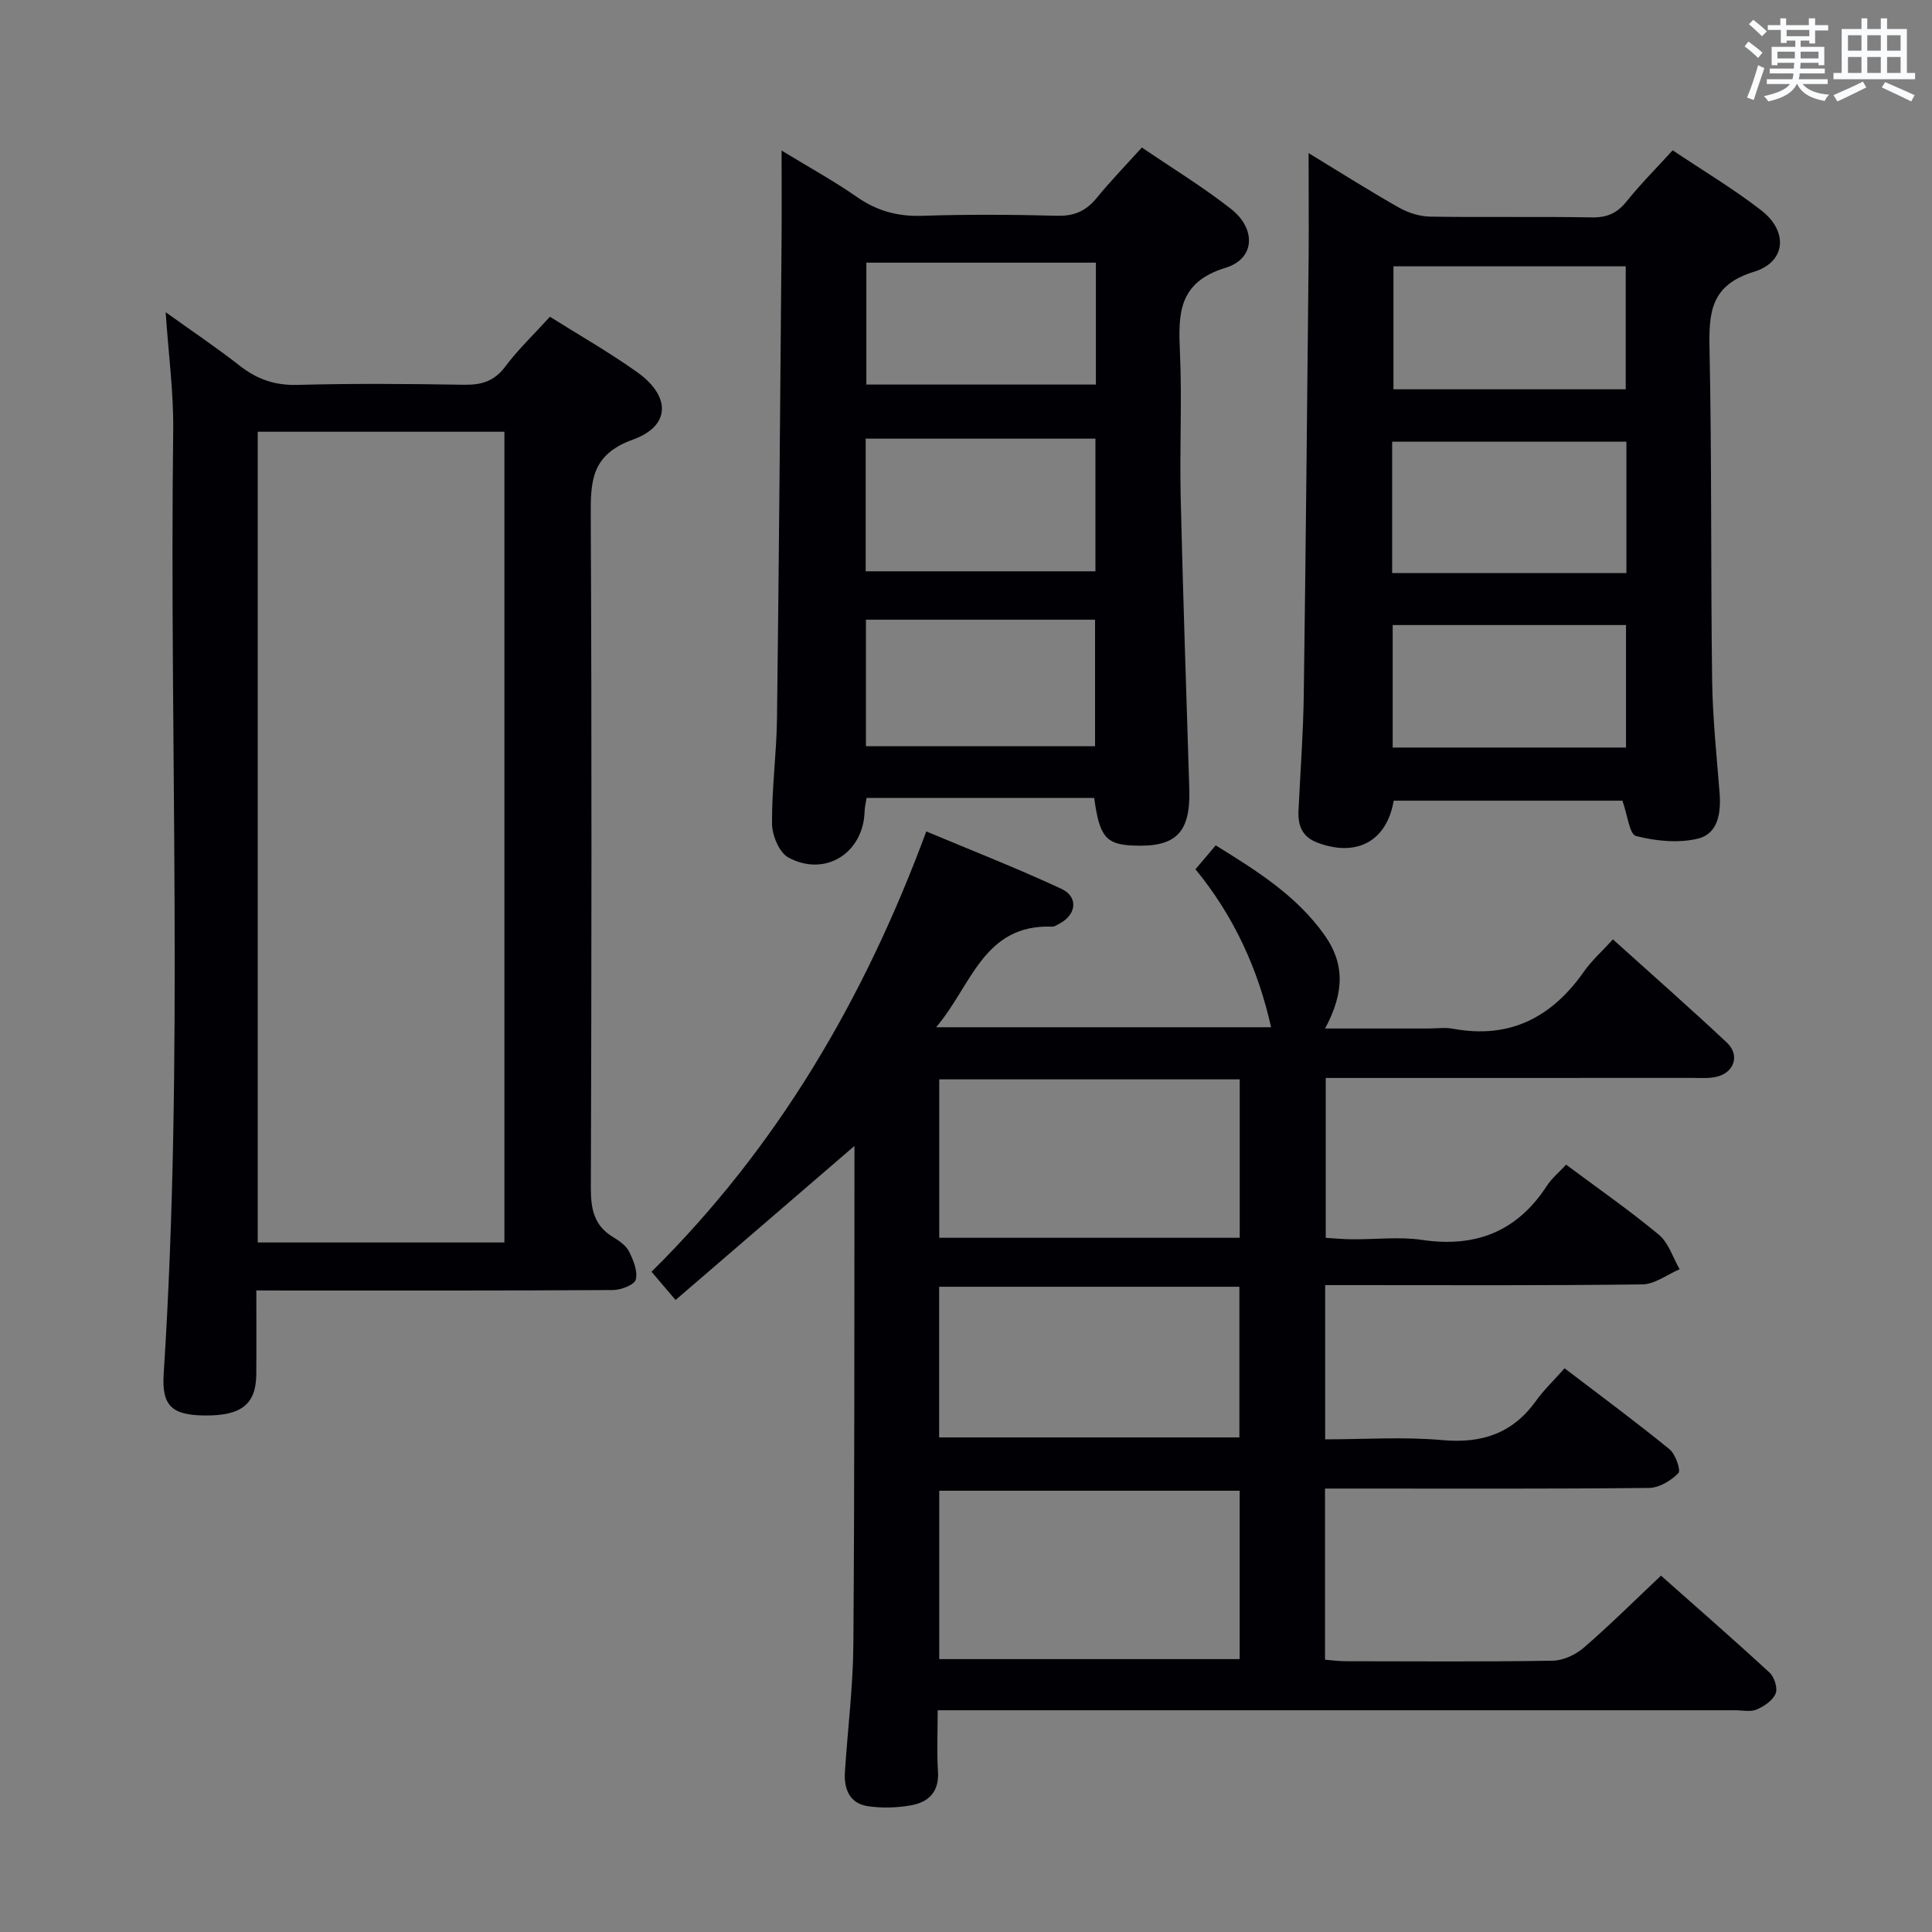 <svg enable-background="new 0 0 400 400" viewBox="0 0 400 400" xmlns="http://www.w3.org/2000/svg"><rect x="0" y="0" width="400" height="400" fill="#808080" stroke="none"/><g fill="#010105"><path d="m324.25 241.13c6.79 5.07 13.23 9.53 19.22 14.53 2.01 1.67 2.88 4.71 4.28 7.12-2.58 1.1-5.14 3.11-7.73 3.14-19.99.26-39.99.15-59.99.15-1.79 0-3.59 0-5.67 0v31.93c8.1 0 16.25-.56 24.28.16 8.21.74 14.54-1.4 19.37-8.12 1.64-2.29 3.71-4.26 5.92-6.75 7.64 5.83 14.82 11.13 21.72 16.76 1.25 1.01 2.39 4.38 1.84 4.95-1.52 1.55-3.96 3.03-6.05 3.06-20.49.22-40.99.13-61.49.13-1.78 0-3.57 0-5.62 0v35.43c1.32.11 2.74.31 4.16.32 14.33.02 28.66.13 42.99-.11 2.18-.04 4.73-1.23 6.42-2.69 5.4-4.67 10.47-9.71 15.99-14.92 7.19 6.38 14.94 13.13 22.49 20.09.99.91 1.71 3.22 1.24 4.33-.6 1.43-2.38 2.64-3.93 3.3-1.28.54-2.95.15-4.45.15-52.83 0-105.65 0-158.48 0-1.97 0-3.94 0-6.62 0 0 4.5-.2 8.61.06 12.7.27 4.2-1.96 6.33-5.56 6.98-2.9.52-6 .61-8.92.19-3.8-.55-5.01-3.54-4.79-7.06.56-8.79 1.68-17.58 1.75-26.37.26-34.33.19-68.65.23-102.98 0-.28-.24-.56-.09-.22-12.1 10.42-24.34 20.96-36.95 31.82-2.05-2.41-3.31-3.89-4.98-5.85 26.03-25.73 44.04-56.43 56.89-91.16 9.44 3.96 18.84 7.63 27.97 11.88 3.61 1.68 3.1 5.45-.5 7.26-.45.22-.92.59-1.37.57-14.31-.55-16.7 12.21-24.07 20.83h69.36c-2.73-12.13-7.68-22.96-15.66-32.71 1.4-1.65 2.66-3.14 4.19-4.95 8.42 5.22 16.71 10.37 22.52 18.56 4.13 5.82 4.21 11.78.12 19.36h21.46c1.67 0 3.38-.26 4.99.04 11.76 2.19 20.48-2.31 27.15-11.83 1.61-2.29 3.76-4.2 6-6.66 8.16 7.36 15.99 14.24 23.58 21.36 2.78 2.61 1.53 6.26-2.18 7.1-1.6.36-3.31.22-4.98.22-23.33.01-46.66.01-69.99.01-1.82 0-3.64 0-5.89 0v33.1c1.67.1 3.57.29 5.47.3 4.83.05 9.75-.57 14.48.13 11.15 1.65 19.72-1.76 25.88-11.27.99-1.5 2.44-2.69 3.94-4.31zm-129.79 102.37h62.2c0-11.87 0-23.31 0-34.86-20.92 0-41.58 0-62.2 0zm62.21-87.23c0-11.04 0-21.77 0-32.8-20.82 0-41.37 0-62.21 0v32.8zm-62.23 41.33h62.16c0-10.65 0-20.89 0-31.19-20.88 0-41.42 0-62.16 0z"/><path d="m53.07 267.17c0 6.17.04 11.79-.01 17.4-.06 6.19-3.13 8.58-10.73 8.49-6.74-.08-8.87-1.98-8.44-8.65 4.2-65.04 1.15-130.15 1.97-195.22.1-7.91-.98-15.84-1.56-24.55 5.3 3.8 10.46 7.27 15.35 11.09 3.57 2.79 7.25 4.08 11.89 3.96 11.48-.31 22.98-.22 34.47-.03 3.6.06 6.29-.68 8.58-3.74 2.67-3.57 5.95-6.69 9.27-10.34 6.08 3.83 12.29 7.36 18.07 11.48 6.93 4.93 6.98 11.11-.86 13.94-8.79 3.17-8.8 8.77-8.76 16.12.22 46.3.16 92.6.02 138.9-.01 4.35.7 7.77 4.62 10.12 1.26.76 2.67 1.74 3.29 2.98.89 1.78 1.84 4.08 1.39 5.81-.28 1.08-3.05 2.15-4.71 2.16-22.65.14-45.3.1-67.95.1-1.79-.02-3.57-.02-5.9-.02zm51.36-9.93c0-56.23 0-112.11 0-167.85-17.3 0-34.21 0-51.07 0v167.85z"/><path d="m270.93 31.7c6.79 4.13 12.66 7.86 18.71 11.28 1.91 1.08 4.28 1.83 6.45 1.87 11.15.18 22.31-.04 33.47.16 3.16.06 5.26-.88 7.22-3.32 2.89-3.6 6.17-6.89 9.53-10.57 6.3 4.22 12.58 7.97 18.33 12.42 5.61 4.34 5.18 10.68-1.51 12.73-9.02 2.77-9.35 8.48-9.19 16.11.48 22.8.23 45.62.54 68.43.1 7.79.93 15.57 1.54 23.34.32 4.12-.28 8.46-4.49 9.48-4.04.98-8.72.5-12.81-.54-1.36-.34-1.77-4.4-2.82-7.32-15.27 0-31.32 0-47.35 0-1.43 8.41-7.67 11.73-15.75 8.71-3.26-1.22-4.1-3.59-3.96-6.67.38-7.97.98-15.94 1.09-23.91.42-30.28.7-60.57 1.01-90.85.05-6.83-.01-13.64-.01-21.35zm17.3 86.95h48.5c0-9.27 0-18.19 0-27.2-16.3 0-32.32 0-48.5 0zm.27-63.51v25.46h48.09c0-8.71 0-17.08 0-25.46-16.2 0-31.99 0-48.09 0zm48.15 99.63c0-8.76 0-17.13 0-25.36-16.36 0-32.36 0-48.31 0v25.36z"/><path d="m226.54 165.21c-15.57 0-31.18 0-47.13 0-.13.89-.37 1.81-.4 2.73-.22 8.64-8.14 13.73-15.78 9.6-1.89-1.02-3.36-4.56-3.39-6.96-.07-7.29.94-14.59 1.03-21.89.41-32.78.66-65.56.94-98.33.05-5.98.01-11.97.01-19.19 5.71 3.48 10.84 6.3 15.61 9.62 4.16 2.9 8.45 4.06 13.52 3.89 9.31-.31 18.65-.25 27.97-.01 3.52.09 5.96-1.02 8.13-3.68 2.83-3.46 5.95-6.68 9.36-10.45 6.27 4.27 12.64 8.15 18.46 12.72 5.25 4.13 4.99 10.31-1.12 12.18-9.88 3.02-9.81 9.61-9.45 17.59.44 9.97-.09 19.98.15 29.96.47 20.11 1.16 40.21 1.78 60.31.28 9.12-2.72 12.17-11.7 11.76-5.57-.25-6.9-1.86-7.99-9.85zm.26-74.39c-16.17 0-31.85 0-47.57 0v27.46h47.57c0-9.25 0-18.19 0-27.46zm-47.52 37.48v26.2h47.44c0-8.87 0-17.42 0-26.2-15.83 0-31.39 0-47.44 0zm47.61-73.92c-16.14 0-31.82 0-47.52 0v25.24h47.52c0-8.51 0-16.63 0-25.24z"/></g><path d="m361.2 9.6.8-1c.9.7 1.9 1.4 2.9 2.3l-.9 1.1c-1-1-2-1.8-2.8-2.4zm.5 10.6c.9-2.1 1.6-4.3 2.3-6.7.4.2.8.4 1.3.6-.7 2.1-1.5 4.3-2.2 6.6zm.4-15.2.9-.9c1 .8 2 1.6 2.8 2.4l-1 1c-.9-.9-1.8-1.7-2.7-2.5zm12.5-1.2h1.2v1.4h2.7v1.1h-2.7v2.7h-1.2v-.6h-1.8v1.3h4.9v3.8h-1.2v-.5h-3.7c0 .4-.1.9-.1 1.2h5.1v1h-5.2c0 .5-.1.9-.2 1.2h6v1h-5.2c1.1 1.3 2.9 2 5.5 2.2-.4.4-.7.8-.9 1.3-2.9-.5-4.8-1.6-5.7-3.5h-.1c-.8 1.7-2.7 2.9-5.9 3.6-.2-.4-.6-.8-.9-1.1 2.8-.6 4.6-1.4 5.4-2.5h-4.8v-1h5.3c.1-.3.2-.7.2-1.2h-4.9v-1h5c0-.4 0-.8.1-1.2h-3.5v.5h-1.2v-3.8h4.9v-1.3h-1.8v.5h-1.2v-2.7h-2.7v-1h2.6v-1.4h1.2v1.4h4.7v-1.4zm-6.6 8.3h3.6c0-.4 0-.9 0-1.4h-3.6zm1.9-4.6h4.7v-1.3h-4.7zm6.6 3.2h-3.7v1.4h3.7z" fill="#fafbfc"/><path d="m385.3 3.8h1.3v2.2h2.8v-2.2h1.3v2.2h4.1v9.1h1.7v1.3h-16.9v-1.3h1.7v-9.1h4.1v-2.2zm.4 13.1.7 1.2c-1.8.9-3.8 1.9-6 2.9-.2-.4-.5-.8-.8-1.3 2.3-1 4.3-1.9 6.1-2.8zm-3.1-6.4h2.8v-3.2h-2.8zm0 4.6h2.8v-3.3h-2.8zm4-4.6h2.8v-3.2h-2.8zm0 4.6h2.8v-3.3h-2.8zm3.7 1.9c2.1.9 4.1 1.8 6.1 2.7l-.7 1.3c-2.2-1.1-4.2-2-6.1-2.9zm3.2-9.7h-2.8v3.2h2.8zm-2.8 7.8h2.8v-3.3h-2.8z" fill="#fafbfc"/></svg>